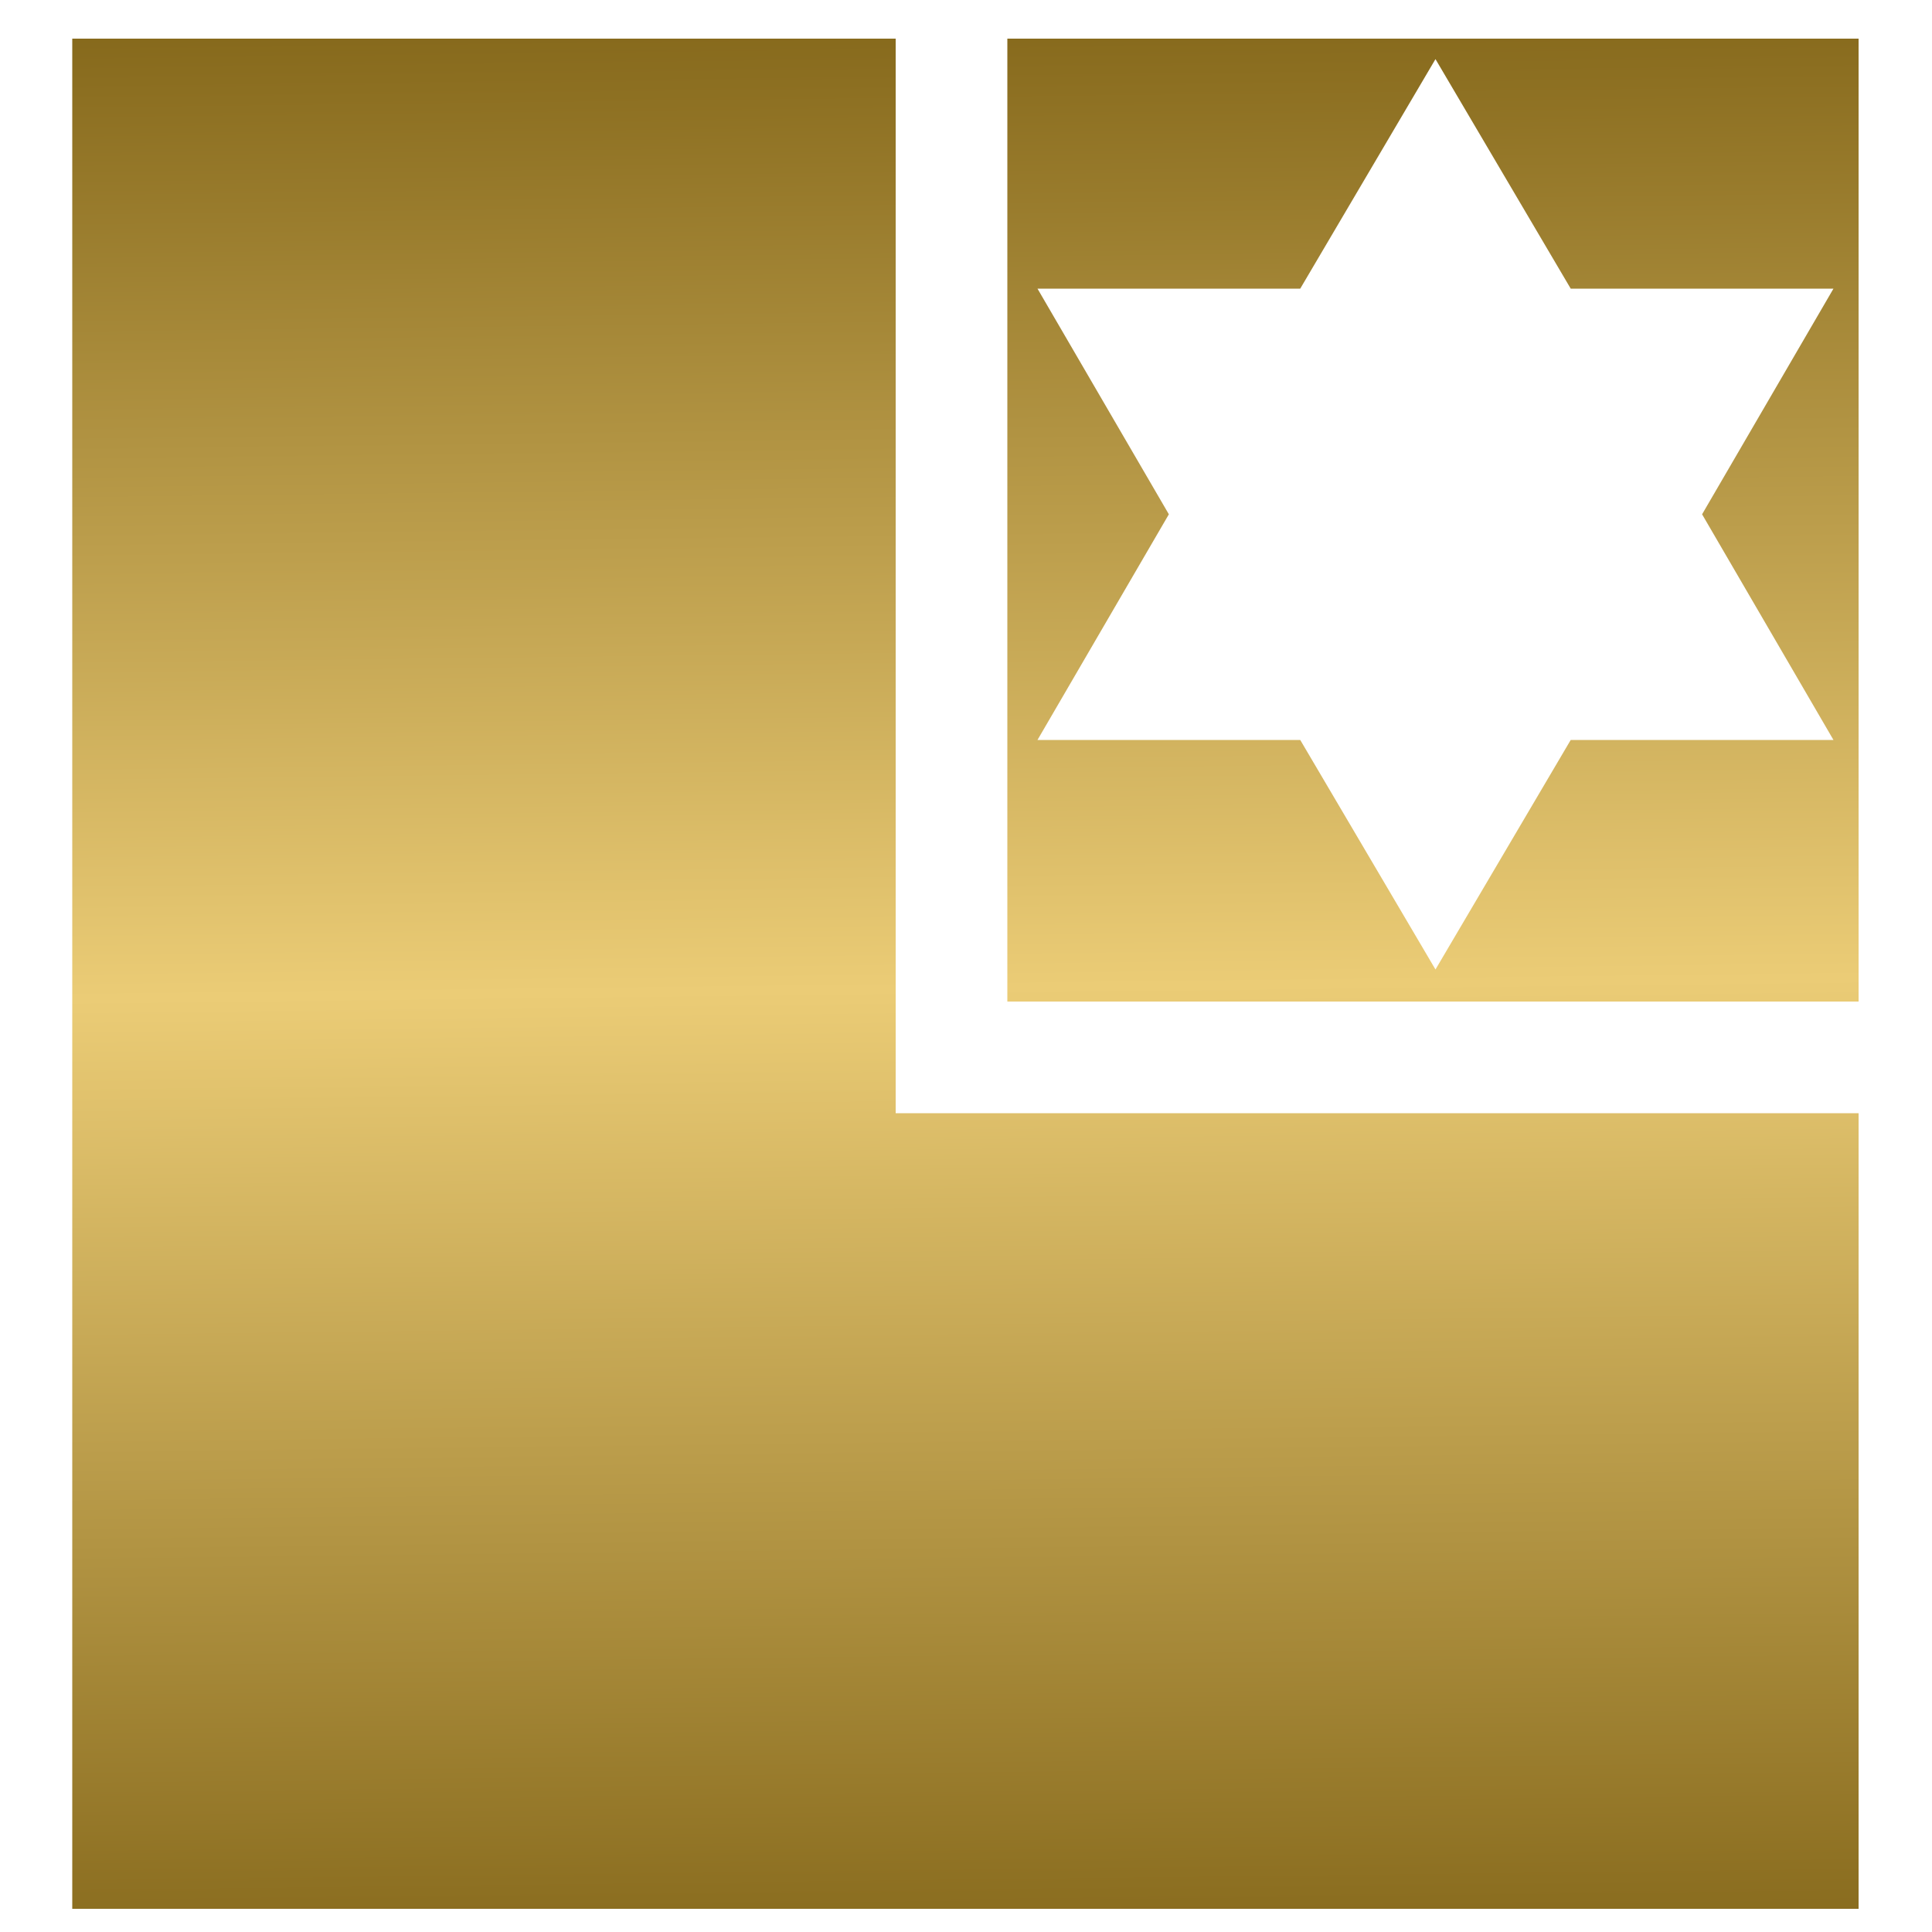 <svg xmlns="http://www.w3.org/2000/svg" viewBox="0 0 500 500"><linearGradient id="a" gradientUnits="userSpaceOnUse" x1="245.168" y1="503.839" x2="251.324" y2="-15.378" gradientTransform="matrix(1 0 0 -1 0 500)"><stop offset="0" stop-color="#826518"/><stop offset=".5" stop-color="#ebcc76"/><stop offset="1" stop-color="#826518"/></linearGradient><path fill="url(#a)" d="M231.8 10H18.7v484H481V288.1H231.8z"/><g><linearGradient id="b" gradientUnits="userSpaceOnUse" x1="369.191" y1="505.309" x2="375.348" y2="-13.907" gradientTransform="matrix(1 0 0 -1 0 500)"><stop offset="0" stop-color="#826518"/><stop offset=".5" stop-color="#ebcc76"/><stop offset="1" stop-color="#826518"/></linearGradient><path d="M260.7 10v249.2H481V10H260.7zm213.8 181.5h-68l-35 59.4-35-59.4h-68l34-58.4-34-58.4h68l35-59.4 35 59.4h68l-34 58.4 34 58.4z" fill="url(#b)"/></g></svg>
